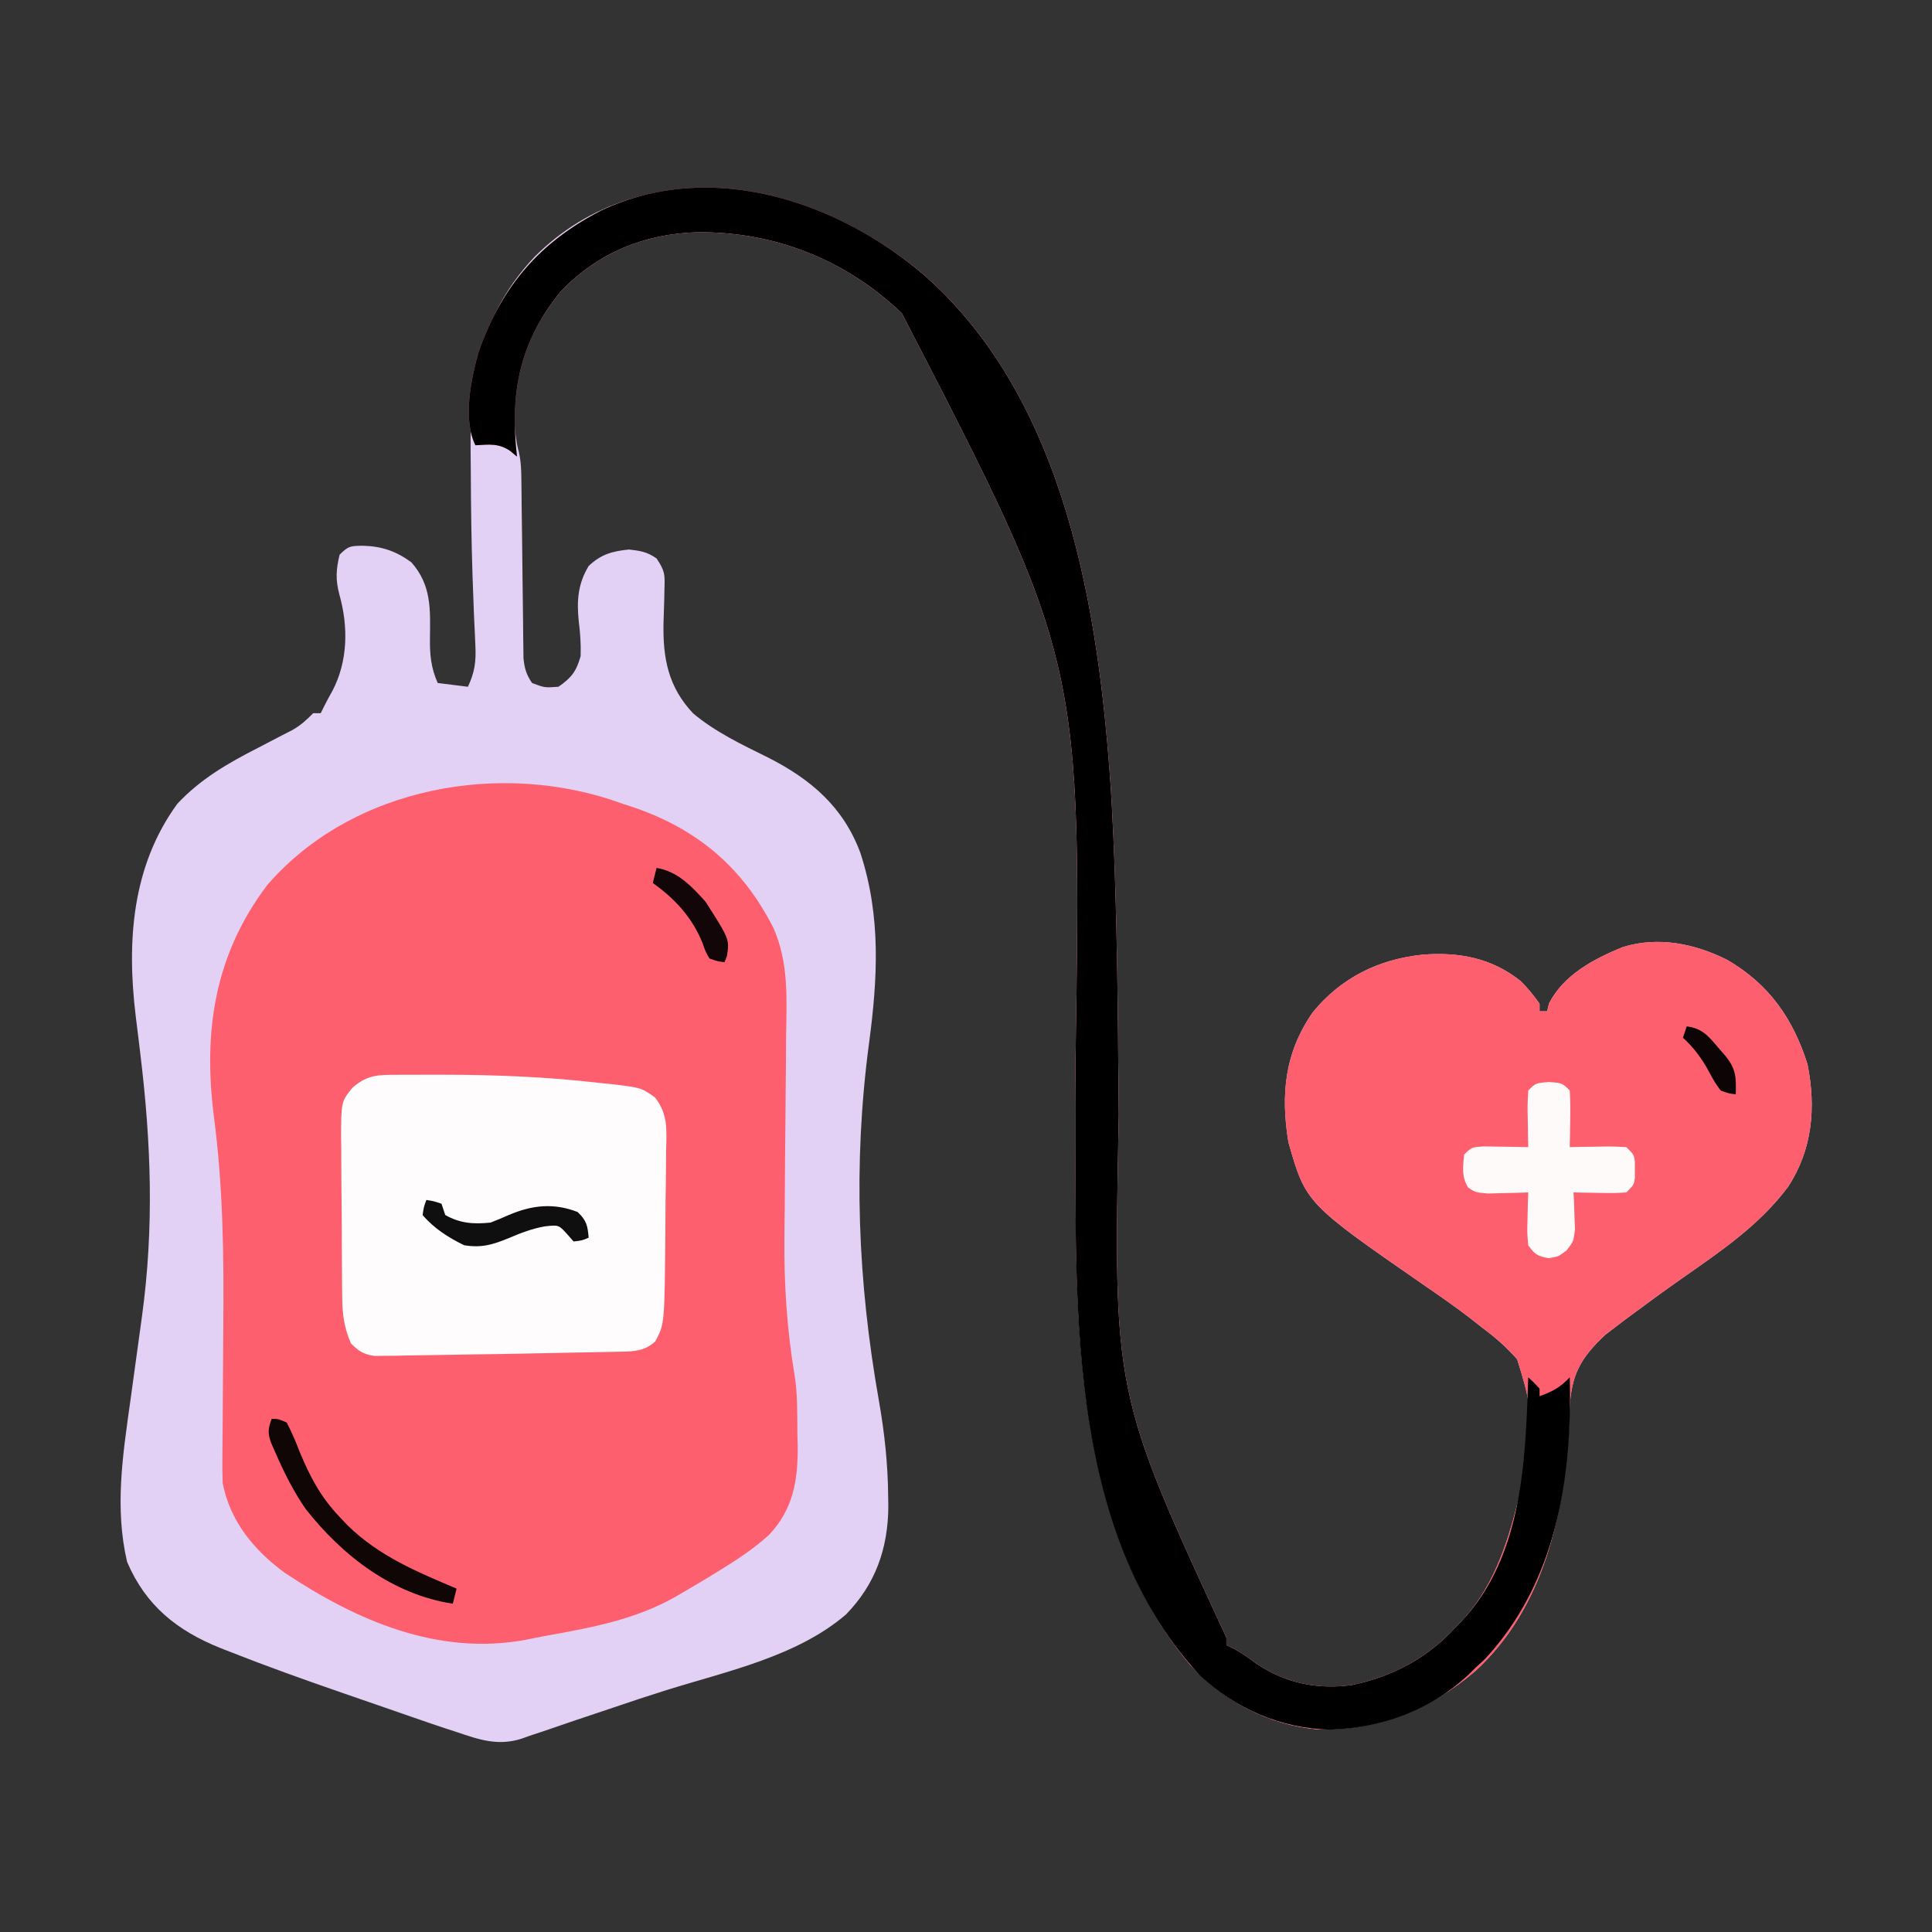 <?xml version="1.0" encoding="UTF-8"?>
<svg version="1.1" xmlns="http://www.w3.org/2000/svg" width="512" height="512">
<rect width="100%" height="100%" fill="#333333" stroke="none"/>
<path d="M0 0 C37.619 33.239 46.199 89.034 49.399 136.442 C49.904 144.775 50.265 153.105 50.523 161.449 C50.545 162.123 50.566 162.798 50.587 163.492 C50.941 174.942 51.129 186.39 51.246 197.844 C51.259 199.046 51.259 199.046 51.271 200.272 C51.348 207.663 51.419 215.054 51.477 222.446 C50.021 296.221 50.021 296.221 80 361 C80 361.66 80 362.32 80 363 C80.866 363.404 80.866 363.404 81.75 363.816 C84.027 365.014 85.938 366.403 88 367.938 C95.679 373.074 104.151 374.805 113.277 373.57 C124.198 371.283 133.496 366.315 141 358 C141.469 357.523 141.938 357.046 142.422 356.555 C150.34 348.106 154.18 337.036 157 326 C157.34 324.674 157.34 324.674 157.688 323.32 C158.337 320.206 158.702 317.17 159 314 C159.084 313.15 159.168 312.3 159.254 311.425 C160.666 298.907 160.666 298.907 157.07 287.234 C154.255 284.043 151.401 281.529 148 279 C146.842 278.089 145.685 277.177 144.527 276.266 C140.771 273.383 136.9 270.684 133 268 C101.068 245.907 101.068 245.907 96.441 229.699 C94.37 217.035 95.446 205.968 102.914 195.254 C110.359 186.145 120.345 181.192 132 180 C141.667 179.246 150.303 180.859 158 187 C159.941 188.918 161.406 190.758 163 193 C163 193.66 163 194.32 163 195 C163.66 195 164.32 195 165 195 C165.165 194.319 165.33 193.639 165.5 192.938 C169.382 185.335 177.357 181.145 185 178 C194.405 175.063 204.209 177.08 212.789 181.406 C223.826 187.852 230.148 196.9 234 209 C236.289 220.474 235.353 231.57 228.859 241.512 C221.317 251.605 211.292 258.4 201.083 265.542 C196.674 268.629 192.321 271.792 188 275 C186.675 275.98 186.675 275.98 185.324 276.98 C184.454 277.647 183.584 278.313 182.688 279 C181.928 279.577 181.169 280.155 180.387 280.75 C173.873 286.89 171.378 291.301 170.966 300.39 C170.921 302.115 170.921 302.115 170.875 303.875 C169.662 327.696 164.349 353.074 145.891 369.926 C133.811 380.14 120.065 385.736 104.16 385.281 C90.917 384.103 79.312 377.801 70.324 368.117 C34.999 325.732 40.733 261.287 40 209.688 C41.681 102.191 41.681 102.191 -6 10 C-20.88 -4.217 -39.792 -11.688 -60.309 -11.471 C-74.329 -10.991 -86.399 -6.11 -96.25 4.062 C-104.653 14.195 -109.628 26.182 -108.688 39.375 C-108.428 41.926 -108.181 44.357 -107.487 46.827 C-106.908 49.41 -106.853 51.791 -106.826 54.439 C-106.813 55.527 -106.799 56.615 -106.786 57.736 C-106.77 59.491 -106.77 59.491 -106.754 61.281 C-106.721 63.757 -106.688 66.232 -106.654 68.707 C-106.607 72.611 -106.562 76.515 -106.523 80.419 C-106.484 84.186 -106.432 87.952 -106.379 91.719 C-106.37 92.889 -106.362 94.058 -106.353 95.264 C-106.337 96.352 -106.32 97.44 -106.303 98.561 C-106.288 99.995 -106.288 99.995 -106.272 101.458 C-105.984 104.149 -105.532 105.773 -104 108 C-100.682 109.26 -100.682 109.26 -97 109 C-93.552 106.601 -92.258 104.921 -91.125 100.875 C-91.02 97.627 -91.231 94.829 -91.625 91.625 C-92.176 86.215 -91.866 81.731 -89 77 C-85.743 73.894 -82.744 73.076 -78.312 72.625 C-75.256 72.971 -73.489 73.249 -71 75 C-68.789 78.317 -68.783 79.177 -68.91 83.008 C-68.93 83.995 -68.95 84.983 -68.971 86 C-69.031 88.06 -69.096 90.12 -69.166 92.18 C-69.342 101.532 -67.882 109.081 -61.332 116.031 C-55.485 120.967 -48.379 124.326 -41.555 127.707 C-30.168 133.454 -21.522 140.819 -17 153 C-11.48 169.863 -12.399 186.274 -14.716 203.607 C-18.953 235.601 -17.694 266.547 -12.066 298.297 C-10.582 306.76 -9.703 314.955 -9.625 323.562 C-9.611 324.455 -9.597 325.348 -9.583 326.268 C-9.662 337.38 -13.006 346.865 -20.828 354.871 C-33.79 365.977 -52.328 369.896 -68.295 374.87 C-73.053 376.361 -77.78 377.928 -82.499 379.539 C-85.908 380.699 -89.325 381.836 -92.742 382.971 C-94.398 383.527 -96.051 384.093 -97.7 384.669 C-100.026 385.481 -102.362 386.253 -104.703 387.02 C-105.717 387.389 -105.717 387.389 -106.752 387.766 C-113.038 389.749 -117.91 388.073 -124 386 C-124.896 385.709 -125.792 385.419 -126.716 385.119 C-129.517 384.197 -132.304 383.239 -135.09 382.27 C-136.114 381.915 -137.139 381.561 -138.195 381.196 C-140.353 380.449 -142.51 379.701 -144.666 378.95 C-147.896 377.827 -151.128 376.713 -154.361 375.6 C-164.365 372.138 -174.322 368.586 -184.168 364.695 C-184.972 364.381 -185.776 364.066 -186.604 363.742 C-198.095 359.117 -206.346 352.526 -211.312 340.938 C-214.65 326.678 -212.481 312.706 -210.479 298.423 C-209.777 293.405 -209.087 288.384 -208.407 283.363 C-208.062 280.818 -207.713 278.274 -207.358 275.731 C-204.145 252.119 -204.949 229.92 -207.801 206.375 C-207.937 205.235 -208.073 204.095 -208.214 202.92 C-208.48 200.707 -208.753 198.494 -209.034 196.283 C-211.434 176.517 -210.074 156.561 -198 140 C-191.813 133.402 -184.61 129.268 -176.625 125.188 C-174.49 124.082 -172.357 122.971 -170.227 121.855 C-168.828 121.138 -168.828 121.138 -167.401 120.407 C-165.197 119.115 -163.77 117.801 -162 116 C-161.34 116 -160.68 116 -160 116 C-159.571 115.13 -159.571 115.13 -159.133 114.242 C-158.432 112.855 -157.703 111.481 -156.93 110.133 C-152.79 102.251 -152.66 93.079 -155.062 84.562 C-156.107 80.592 -155.953 77.97 -155 74 C-152.65 71.65 -152.081 71.681 -148.875 71.625 C-143.857 71.754 -140.059 73.043 -136 76 C-130.626 82.063 -130.958 88.473 -131.062 96.125 C-131.112 100.494 -130.803 103.944 -129 108 C-126.36 108.33 -123.72 108.66 -121 109 C-119.174 105.123 -118.809 102.286 -119.023 98.023 C-119.075 96.816 -119.127 95.608 -119.181 94.364 C-119.277 92.39 -119.277 92.39 -119.375 90.375 C-119.492 87.503 -119.595 84.63 -119.695 81.758 C-119.722 80.992 -119.749 80.227 -119.777 79.439 C-120.08 70.325 -120.193 61.211 -120.234 52.093 C-120.245 50.215 -120.261 48.337 -120.283 46.459 C-120.506 26.777 -117.287 9.83 -103.334 -4.936 C-74.065 -34.195 -28.694 -24.547 0 0 Z " fill="#E2D1F5" transform="translate(245,73)"/>
<path d="M0 0 C1.137 0.374 2.274 0.748 3.445 1.133 C20.236 7.015 32.014 17.174 40.024 33.026 C44.074 42.373 43.469 51.714 43.32 61.691 C43.308 63.606 43.297 65.52 43.289 67.434 C43.262 72.456 43.214 77.478 43.158 82.5 C43.072 90.509 43.012 98.519 42.966 106.529 C42.946 109.294 42.912 112.06 42.876 114.826 C42.759 127.148 43.523 139.156 45.555 151.324 C46.403 156.427 46.269 161.588 46.312 166.75 C46.342 167.879 46.371 169.008 46.4 170.172 C46.469 179.315 45.246 186.899 38.812 193.75 C34.869 197.333 30.529 200.214 26 203 C25.16 203.518 24.321 204.035 23.456 204.569 C20.984 206.07 18.498 207.543 16 209 C15.355 209.378 14.71 209.755 14.045 210.144 C3.246 216.276 -8.373 218.353 -20.467 220.539 C-22.164 220.848 -23.856 221.183 -25.543 221.542 C-48.926 225.901 -70.489 216.483 -89.602 203.77 C-97.759 197.751 -104.01 190.179 -106 180 C-106.073 177.703 -106.087 175.404 -106.066 173.105 C-106.061 172.418 -106.057 171.731 -106.052 171.023 C-106.041 169.53 -106.029 168.037 -106.014 166.543 C-105.992 164.149 -105.978 161.755 -105.966 159.361 C-105.933 152.553 -105.893 145.744 -105.829 138.936 C-105.657 120.078 -105.863 101.654 -108.312 82.926 C-111.199 60.313 -108.155 40.042 -94.188 21.562 C-71.611 -4.558 -31.96 -11.726 0 0 Z " fill="#FE5F6E" transform="translate(165,213)"/>
<path d="M0 0 C37.619 33.239 46.199 89.034 49.399 136.442 C49.904 144.775 50.265 153.105 50.523 161.449 C50.545 162.123 50.566 162.798 50.587 163.492 C50.941 174.942 51.129 186.39 51.246 197.844 C51.254 198.645 51.263 199.446 51.271 200.272 C51.348 207.663 51.419 215.054 51.477 222.446 C50.021 296.221 50.021 296.221 80 361 C80 361.66 80 362.32 80 363 C80.578 363.269 81.155 363.539 81.75 363.816 C84.027 365.014 85.938 366.403 88 367.938 C95.679 373.074 104.151 374.805 113.277 373.57 C124.198 371.283 133.496 366.315 141 358 C141.469 357.523 141.938 357.046 142.422 356.555 C150.34 348.106 154.18 337.036 157 326 C157.34 324.674 157.34 324.674 157.688 323.32 C158.337 320.206 158.702 317.17 159 314 C159.084 313.15 159.168 312.3 159.254 311.425 C160.666 298.907 160.666 298.907 157.07 287.234 C154.255 284.043 151.401 281.529 148 279 C146.842 278.089 145.685 277.177 144.527 276.266 C140.771 273.383 136.9 270.684 133 268 C101.068 245.907 101.068 245.907 96.441 229.699 C94.37 217.035 95.446 205.968 102.914 195.254 C110.359 186.145 120.345 181.192 132 180 C141.667 179.246 150.303 180.859 158 187 C159.941 188.918 161.406 190.758 163 193 C163 193.66 163 194.32 163 195 C163.66 195 164.32 195 165 195 C165.165 194.319 165.33 193.639 165.5 192.938 C169.382 185.335 177.357 181.145 185 178 C194.405 175.063 204.209 177.08 212.789 181.406 C223.826 187.852 230.148 196.9 234 209 C236.289 220.474 235.353 231.57 228.859 241.512 C221.317 251.605 211.292 258.4 201.083 265.542 C196.674 268.629 192.321 271.792 188 275 C186.675 275.98 186.675 275.98 185.324 276.98 C184.454 277.647 183.584 278.313 182.688 279 C181.928 279.577 181.169 280.155 180.387 280.75 C173.873 286.89 171.378 291.301 170.966 300.39 C170.921 302.115 170.921 302.115 170.875 303.875 C169.662 327.696 164.349 353.074 145.891 369.926 C133.811 380.14 120.065 385.736 104.16 385.281 C90.917 384.103 79.312 377.801 70.324 368.117 C34.999 325.732 40.733 261.287 40 209.688 C41.681 102.191 41.681 102.191 -6 10 C-20.88 -4.217 -39.792 -11.688 -60.309 -11.471 C-74.329 -10.991 -86.399 -6.11 -96.25 4.062 C-106.532 16.461 -109.63 29.327 -108.289 45.07 C-108.194 46.037 -108.098 47.004 -108 48 C-108.874 47.263 -108.874 47.263 -109.766 46.512 C-112.87 44.411 -115.339 44.789 -119 45 C-122.442 38.117 -120.144 27.182 -118.09 20.062 C-111.937 2.772 -101.961 -8.827 -85.59 -17.238 C-56.606 -30.91 -23.114 -19.774 0 0 Z " fill="#FE5F6E" transform="translate(245,73)"/>
<path d="M0 0 C37.619 33.239 46.199 89.034 49.399 136.442 C49.904 144.775 50.265 153.105 50.523 161.449 C50.545 162.123 50.566 162.798 50.587 163.492 C50.941 174.942 51.129 186.39 51.246 197.844 C51.254 198.645 51.263 199.446 51.271 200.272 C51.348 207.663 51.419 215.054 51.477 222.446 C50.021 296.221 50.021 296.221 80 361 C80 361.66 80 362.32 80 363 C80.578 363.269 81.155 363.539 81.75 363.816 C84.027 365.014 85.938 366.403 88 367.938 C95.679 373.074 104.151 374.805 113.277 373.57 C124.198 371.283 133.496 366.315 141 358 C141.469 357.523 141.938 357.046 142.422 356.555 C158.529 339.368 159.273 314.129 160 292 C161.5 293.375 161.5 293.375 163 295 C163 295.66 163 296.32 163 297 C166.426 295.796 168.533 294.641 171 292 C171.702 318.799 167.376 346.364 148.562 366.625 C147.717 367.409 146.871 368.192 146 369 C145.451 369.543 144.902 370.085 144.336 370.645 C134.226 380.193 121.249 384.983 107.438 385.375 C94.314 385 82.626 379.947 73 371 C34.505 329.527 40.743 261.976 40 209.688 C41.681 102.191 41.681 102.191 -6 10 C-20.88 -4.217 -39.792 -11.688 -60.309 -11.471 C-74.329 -10.991 -86.399 -6.11 -96.25 4.062 C-106.532 16.461 -109.63 29.327 -108.289 45.07 C-108.194 46.037 -108.098 47.004 -108 48 C-108.874 47.263 -108.874 47.263 -109.766 46.512 C-112.87 44.411 -115.339 44.789 -119 45 C-122.442 38.117 -120.144 27.182 -118.09 20.062 C-111.937 2.772 -101.961 -8.827 -85.59 -17.238 C-56.606 -30.91 -23.114 -19.774 0 0 Z " fill="#000000" transform="translate(245,73)"/>
<path d="M0 0 C0.754 -0.004 1.508 -0.008 2.285 -0.013 C4.75 -0.022 7.215 -0.022 9.68 -0.02 C10.934 -0.02 10.934 -0.02 12.214 -0.02 C26.079 -0.005 39.774 0.56 53.555 2.168 C55.508 2.367 55.508 2.367 57.5 2.57 C64.567 3.464 64.567 3.464 68.164 6.027 C71.681 10.647 71.201 14.623 71.078 20.277 C71.073 21.359 71.069 22.44 71.064 23.554 C71.043 27.009 70.986 30.463 70.93 33.918 C70.913 36.228 70.899 38.538 70.887 40.848 C70.686 66.111 70.686 66.111 68.18 70.668 C65.448 73.189 62.737 73.302 59.189 73.373 C57.864 73.403 57.864 73.403 56.512 73.434 C55.553 73.45 54.594 73.467 53.605 73.484 C52.099 73.516 52.099 73.516 50.562 73.547 C48.421 73.591 46.28 73.632 44.139 73.671 C40.953 73.729 37.766 73.794 34.58 73.861 C29.318 73.968 24.055 74.051 18.793 74.121 C16.583 74.153 14.374 74.191 12.164 74.235 C8.851 74.299 5.537 74.343 2.223 74.383 C1.209 74.406 0.196 74.43 -0.848 74.454 C-1.787 74.461 -2.727 74.469 -3.695 74.476 C-4.518 74.489 -5.341 74.502 -6.19 74.515 C-9.125 74.063 -10.36 73.285 -12.445 71.168 C-14.202 67.145 -14.705 63.62 -14.752 59.258 C-14.768 58.116 -14.784 56.975 -14.8 55.799 C-14.806 54.58 -14.811 53.361 -14.816 52.105 C-14.83 50.208 -14.83 50.208 -14.844 48.273 C-14.858 45.604 -14.868 42.934 -14.871 40.265 C-14.876 36.855 -14.914 33.446 -14.96 30.037 C-14.997 26.768 -14.998 23.499 -15.004 20.23 C-15.023 19.012 -15.043 17.793 -15.063 16.537 C-15.013 7.105 -15.013 7.105 -12.035 3.414 C-7.996 -0.089 -5.148 0.009 0 0 Z " fill="#FEFCFD" transform="translate(105.445,284.832)"/>
<path d="M0 0 C3.5 0.25 3.5 0.25 5.5 2.25 C5.645 4.831 5.687 7.299 5.625 9.875 C5.616 10.581 5.607 11.288 5.598 12.016 C5.574 13.761 5.538 15.505 5.5 17.25 C6.56 17.227 7.619 17.204 8.711 17.18 C10.099 17.161 11.487 17.143 12.875 17.125 C13.923 17.1 13.923 17.1 14.992 17.074 C16.829 17.057 18.666 17.147 20.5 17.25 C22.5 19.25 22.5 19.25 22.766 21.125 C22.76 21.826 22.755 22.527 22.75 23.25 C22.758 24.302 22.758 24.302 22.766 25.375 C22.5 27.25 22.5 27.25 20.5 29.25 C17.242 29.445 17.242 29.445 13.375 29.375 C11.453 29.348 11.453 29.348 9.492 29.32 C8.505 29.297 7.517 29.274 6.5 29.25 C6.546 30.142 6.593 31.034 6.641 31.953 C6.695 33.709 6.695 33.709 6.75 35.5 C6.796 36.66 6.843 37.82 6.891 39.016 C6.5 42.25 6.5 42.25 4.645 44.645 C2.5 46.25 2.5 46.25 -0.062 46.688 C-3.043 46.152 -3.758 45.713 -5.5 43.25 C-5.793 39.895 -5.793 39.895 -5.688 36.062 C-5.66 34.79 -5.633 33.518 -5.605 32.207 C-5.571 31.231 -5.536 30.255 -5.5 29.25 C-6.476 29.285 -7.452 29.32 -8.457 29.355 C-10.365 29.396 -10.365 29.396 -12.312 29.438 C-14.209 29.49 -14.209 29.49 -16.145 29.543 C-19.5 29.25 -19.5 29.25 -21.43 27.961 C-23.212 25.112 -22.796 22.502 -22.5 19.25 C-20.5 17.25 -20.5 17.25 -17.023 17.055 C-15.64 17.068 -14.258 17.092 -12.875 17.125 C-11.815 17.139 -11.815 17.139 -10.734 17.152 C-8.989 17.176 -7.245 17.212 -5.5 17.25 C-5.523 16.19 -5.546 15.131 -5.57 14.039 C-5.589 12.651 -5.607 11.263 -5.625 9.875 C-5.642 9.176 -5.659 8.478 -5.676 7.758 C-5.693 5.921 -5.603 4.084 -5.5 2.25 C-3.5 0.25 -3.5 0.25 0 0 Z " fill="#FFFAFA" transform="translate(410.5,286.75)"/>
<path d="M0 0 C1.793 0.031 1.793 0.031 4 1 C5.282 3.509 6.317 5.881 7.312 8.5 C10.06 15.19 12.953 20.717 18 26 C18.717 26.757 19.433 27.513 20.172 28.293 C28.491 36.408 38.433 40.515 49 45 C48.67 46.32 48.34 47.64 48 49 C32.093 46.574 18.797 36.341 9.043 23.945 C5.776 19.236 3.291 14.243 1 9 C0.609 8.107 0.219 7.213 -0.184 6.293 C-1.105 3.706 -0.939 2.536 0 0 Z " fill="#100606" transform="translate(72,376)"/>
<path d="M0 0 C1.938 0.312 1.938 0.312 4 1 C4.33 1.99 4.66 2.98 5 4 C9.009 6.24 12.476 6.445 17 6 C18.62 5.373 20.224 4.702 21.812 4 C27.996 1.351 33.719 0.728 40.062 3.188 C42.417 5.39 42.743 6.832 43 10 C41.25 10.75 41.25 10.75 39 11 C38.422 10.34 37.845 9.68 37.25 9 C35.05 6.599 35.05 6.599 31.375 7 C28.015 7.594 25.072 8.731 21.938 10.062 C17.71 11.818 14.63 12.772 10 12 C5.873 9.99 1.99 7.525 -1 4 C-0.688 1.812 -0.688 1.812 0 0 Z " fill="#0F0F0F" transform="translate(113,318)"/>
<path d="M0 0 C5.644 0.958 9.295 4.867 13 9 C19.315 18.889 19.315 18.889 18.648 23.359 C18.434 23.901 18.22 24.442 18 25 C16.113 24.754 16.113 24.754 14 24 C12.98 22.215 12.98 22.215 12.188 19.938 C9.45 13.152 4.914 8.228 -1 4 C-0.67 2.68 -0.34 1.36 0 0 Z " fill="#120608" transform="translate(174,230)"/>
<path d="M0 0 C4.029 0.516 5.611 2.417 8.188 5.438 C8.882 6.241 9.577 7.044 10.293 7.871 C13.116 11.392 13.097 13.538 13 18 C11.188 17.801 11.188 17.801 9 17 C7.438 14.855 7.438 14.855 6 12.188 C4.023 8.55 2.048 5.818 -1 3 C-0.67 2.01 -0.34 1.02 0 0 Z " fill="#0C0405" transform="translate(447,272)"/>
</svg>
